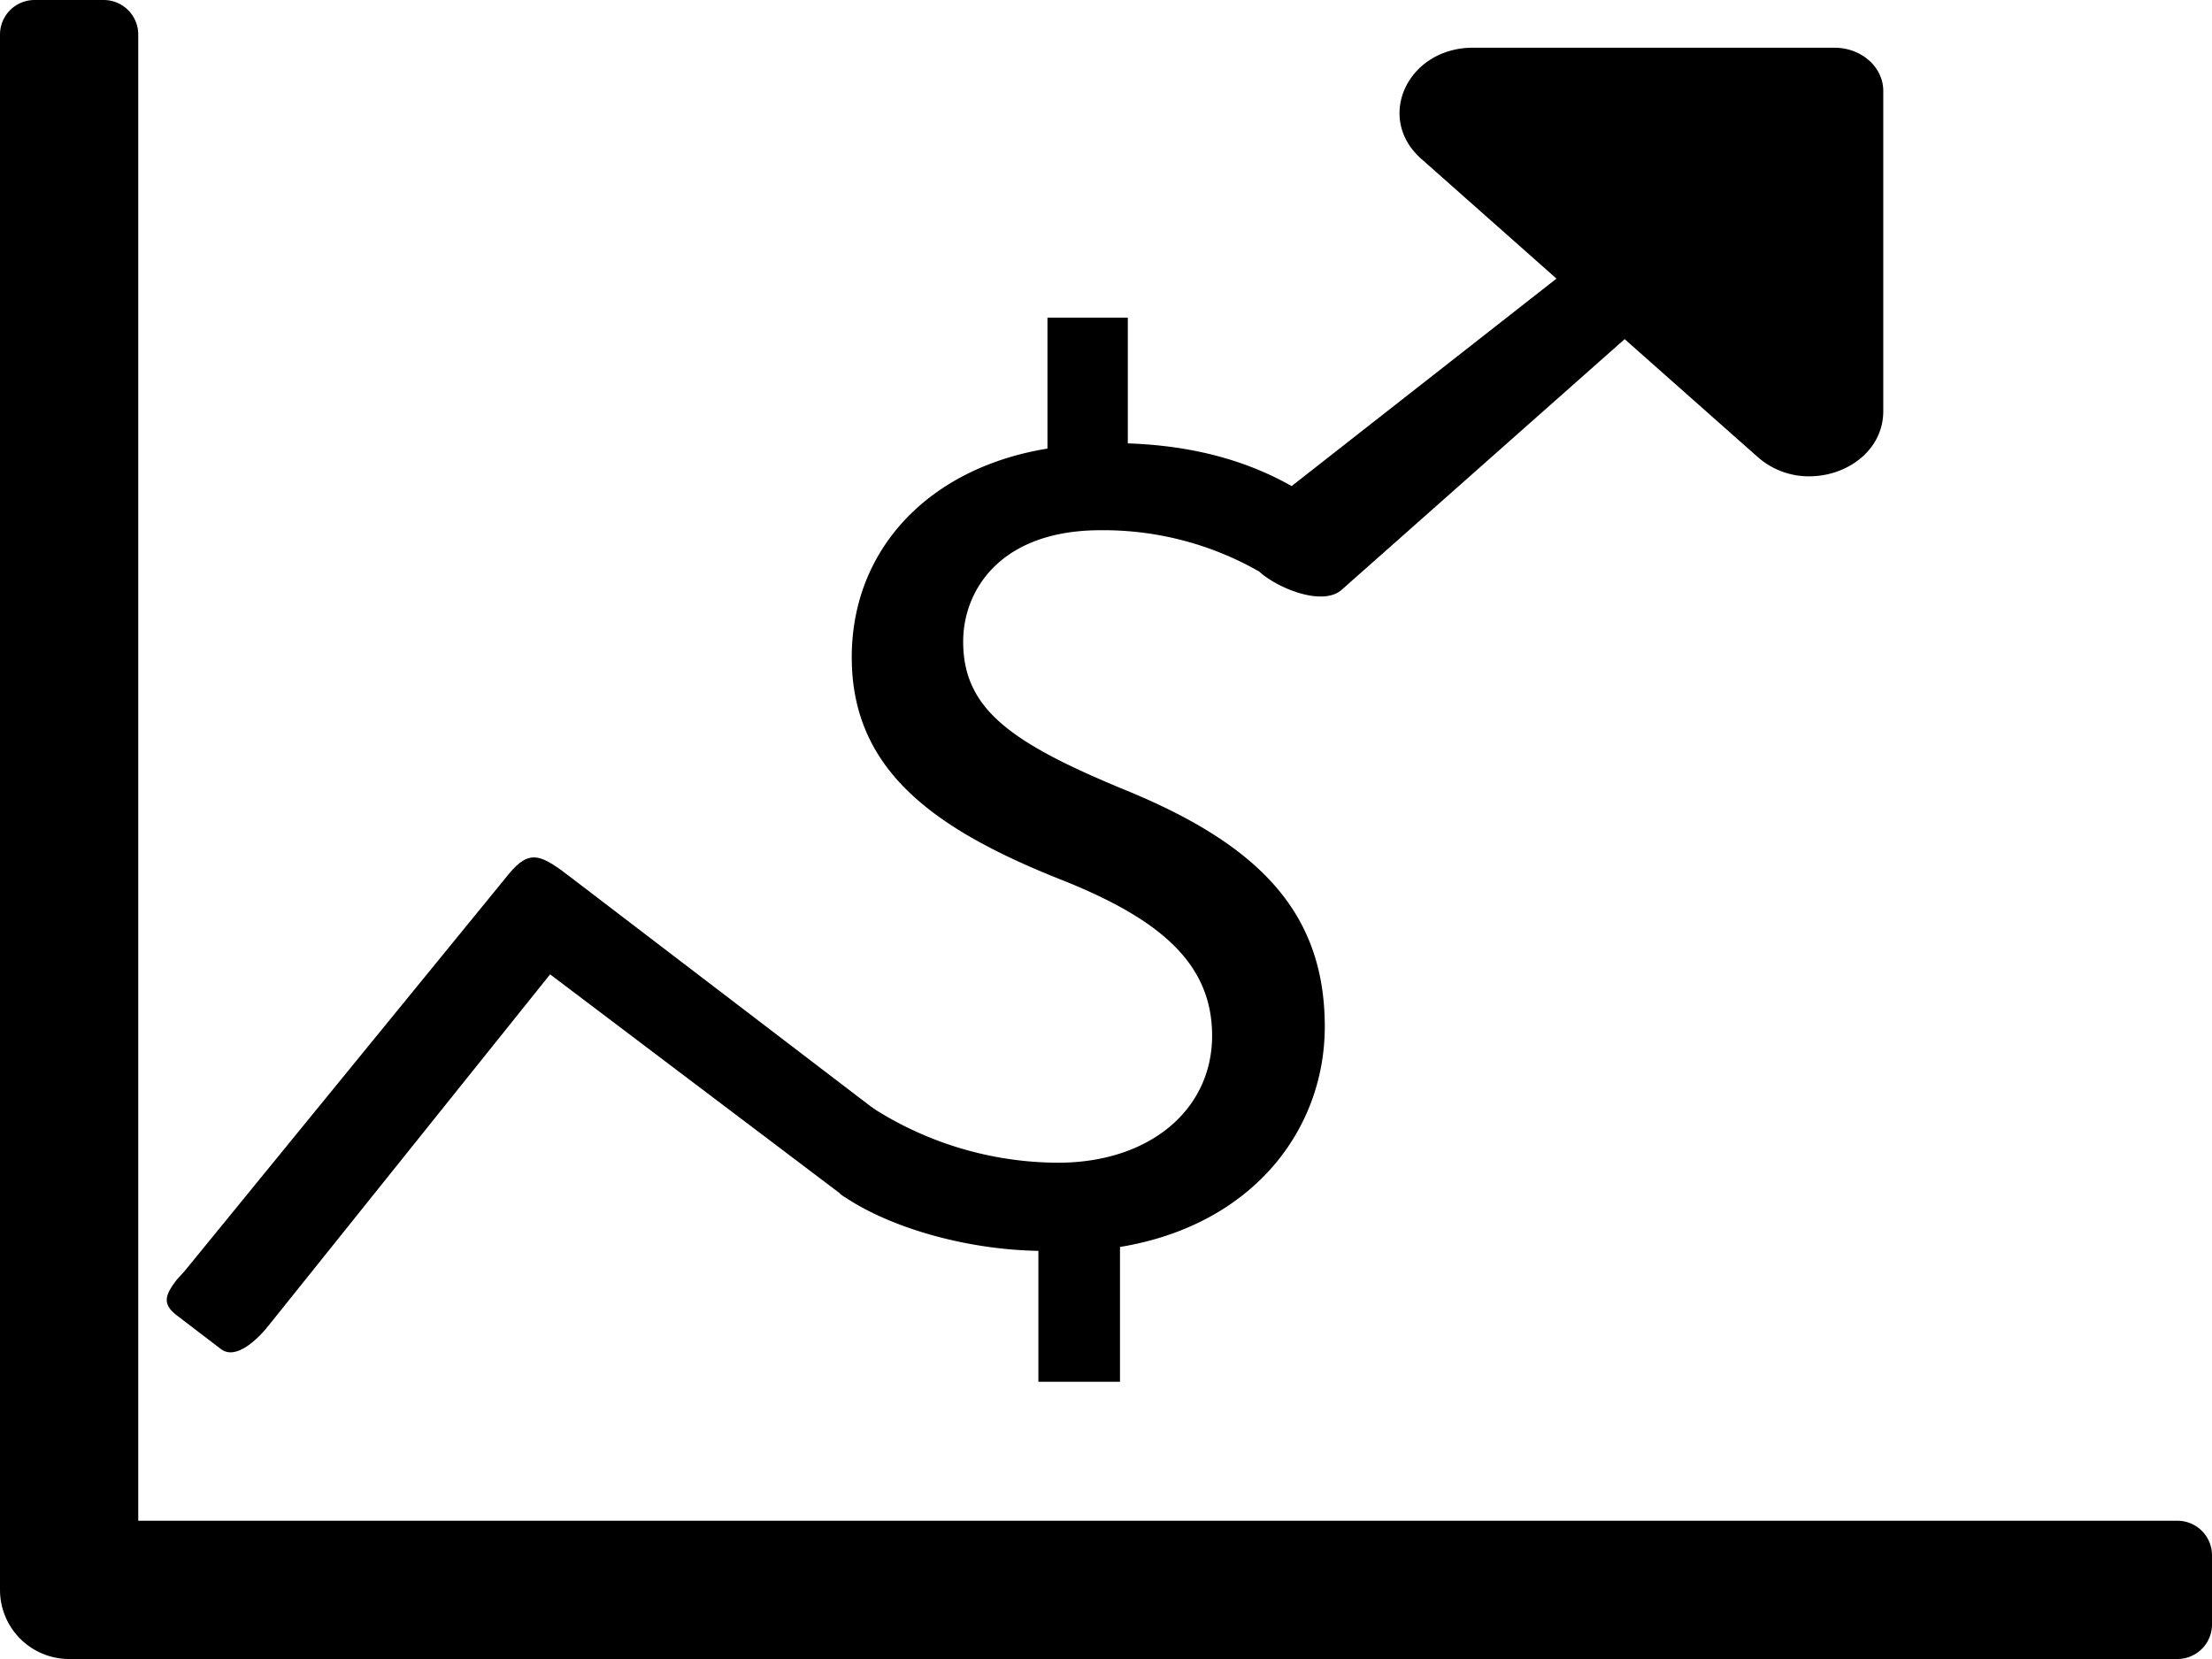 <svg xmlns="http://www.w3.org/2000/svg" viewBox="0 0 512 384"><title>chart-line-try</title><path d="M500.43,406.81h-472v-344a8,8,0,0,0-8-8h-16a8,8,0,0,0-8,8v360a16,16,0,0,0,16,16h488a8,8,0,0,0,8-8v-16A8,8,0,0,0,500.43,406.81Z" transform="translate(3.57 -54.81)"/><path d="M236.78,374.64v-30.3c-17.4-.3-35.4-5.7-45.9-13.2l7.2-20.1a80,80,0,0,0,43.2,12.9c21.3,0,35.71-12.3,35.71-29.4,0-16.5-11.7-26.7-33.91-35.7-30.6-12-49.5-25.8-49.5-51.9,0-24.9,17.7-43.8,45.3-48.3v-30.3h18.6v29.1c18,.6,30.31,5.4,39,10.5l-7.5,19.8a72.59,72.59,0,0,0-37.81-10.2c-23.1,0-31.8,13.8-31.8,25.8,0,15.6,11.1,23.4,37.2,34.2,30.91,12.6,46.5,28.2,46.5,54.9,0,23.7-16.5,45.9-47.4,51v31.2Z" transform="translate(3.57 -54.81)"/><path d="M288,187.21c4.38,3.88,14.65,8,19,4.1l65.48-58,30.83,27.31a17.81,17.81,0,0,0,11.91,4.44c8.73,0,17.12-6,17.12-15.09V75.85c0-5.54-5.08-10-11.33-10H337.4c-15.15,0-22.73,16.23-12,25.72l31.3,27.73-61.28,48" transform="translate(3.57 -54.81)"/><path d="M199.06,311.74l-71.14-54.33c-7-5.35-9.37-6-14.74.95L39.07,349.13,37.35,351c-2.68,3.51-3.5,5.59,0,8.27l10.23,7.81c3.51,2.68,8.72-2.42,11.4-5.93l64.78-80.81,68.11,51.47" transform="translate(3.57 -54.81)"/></svg>